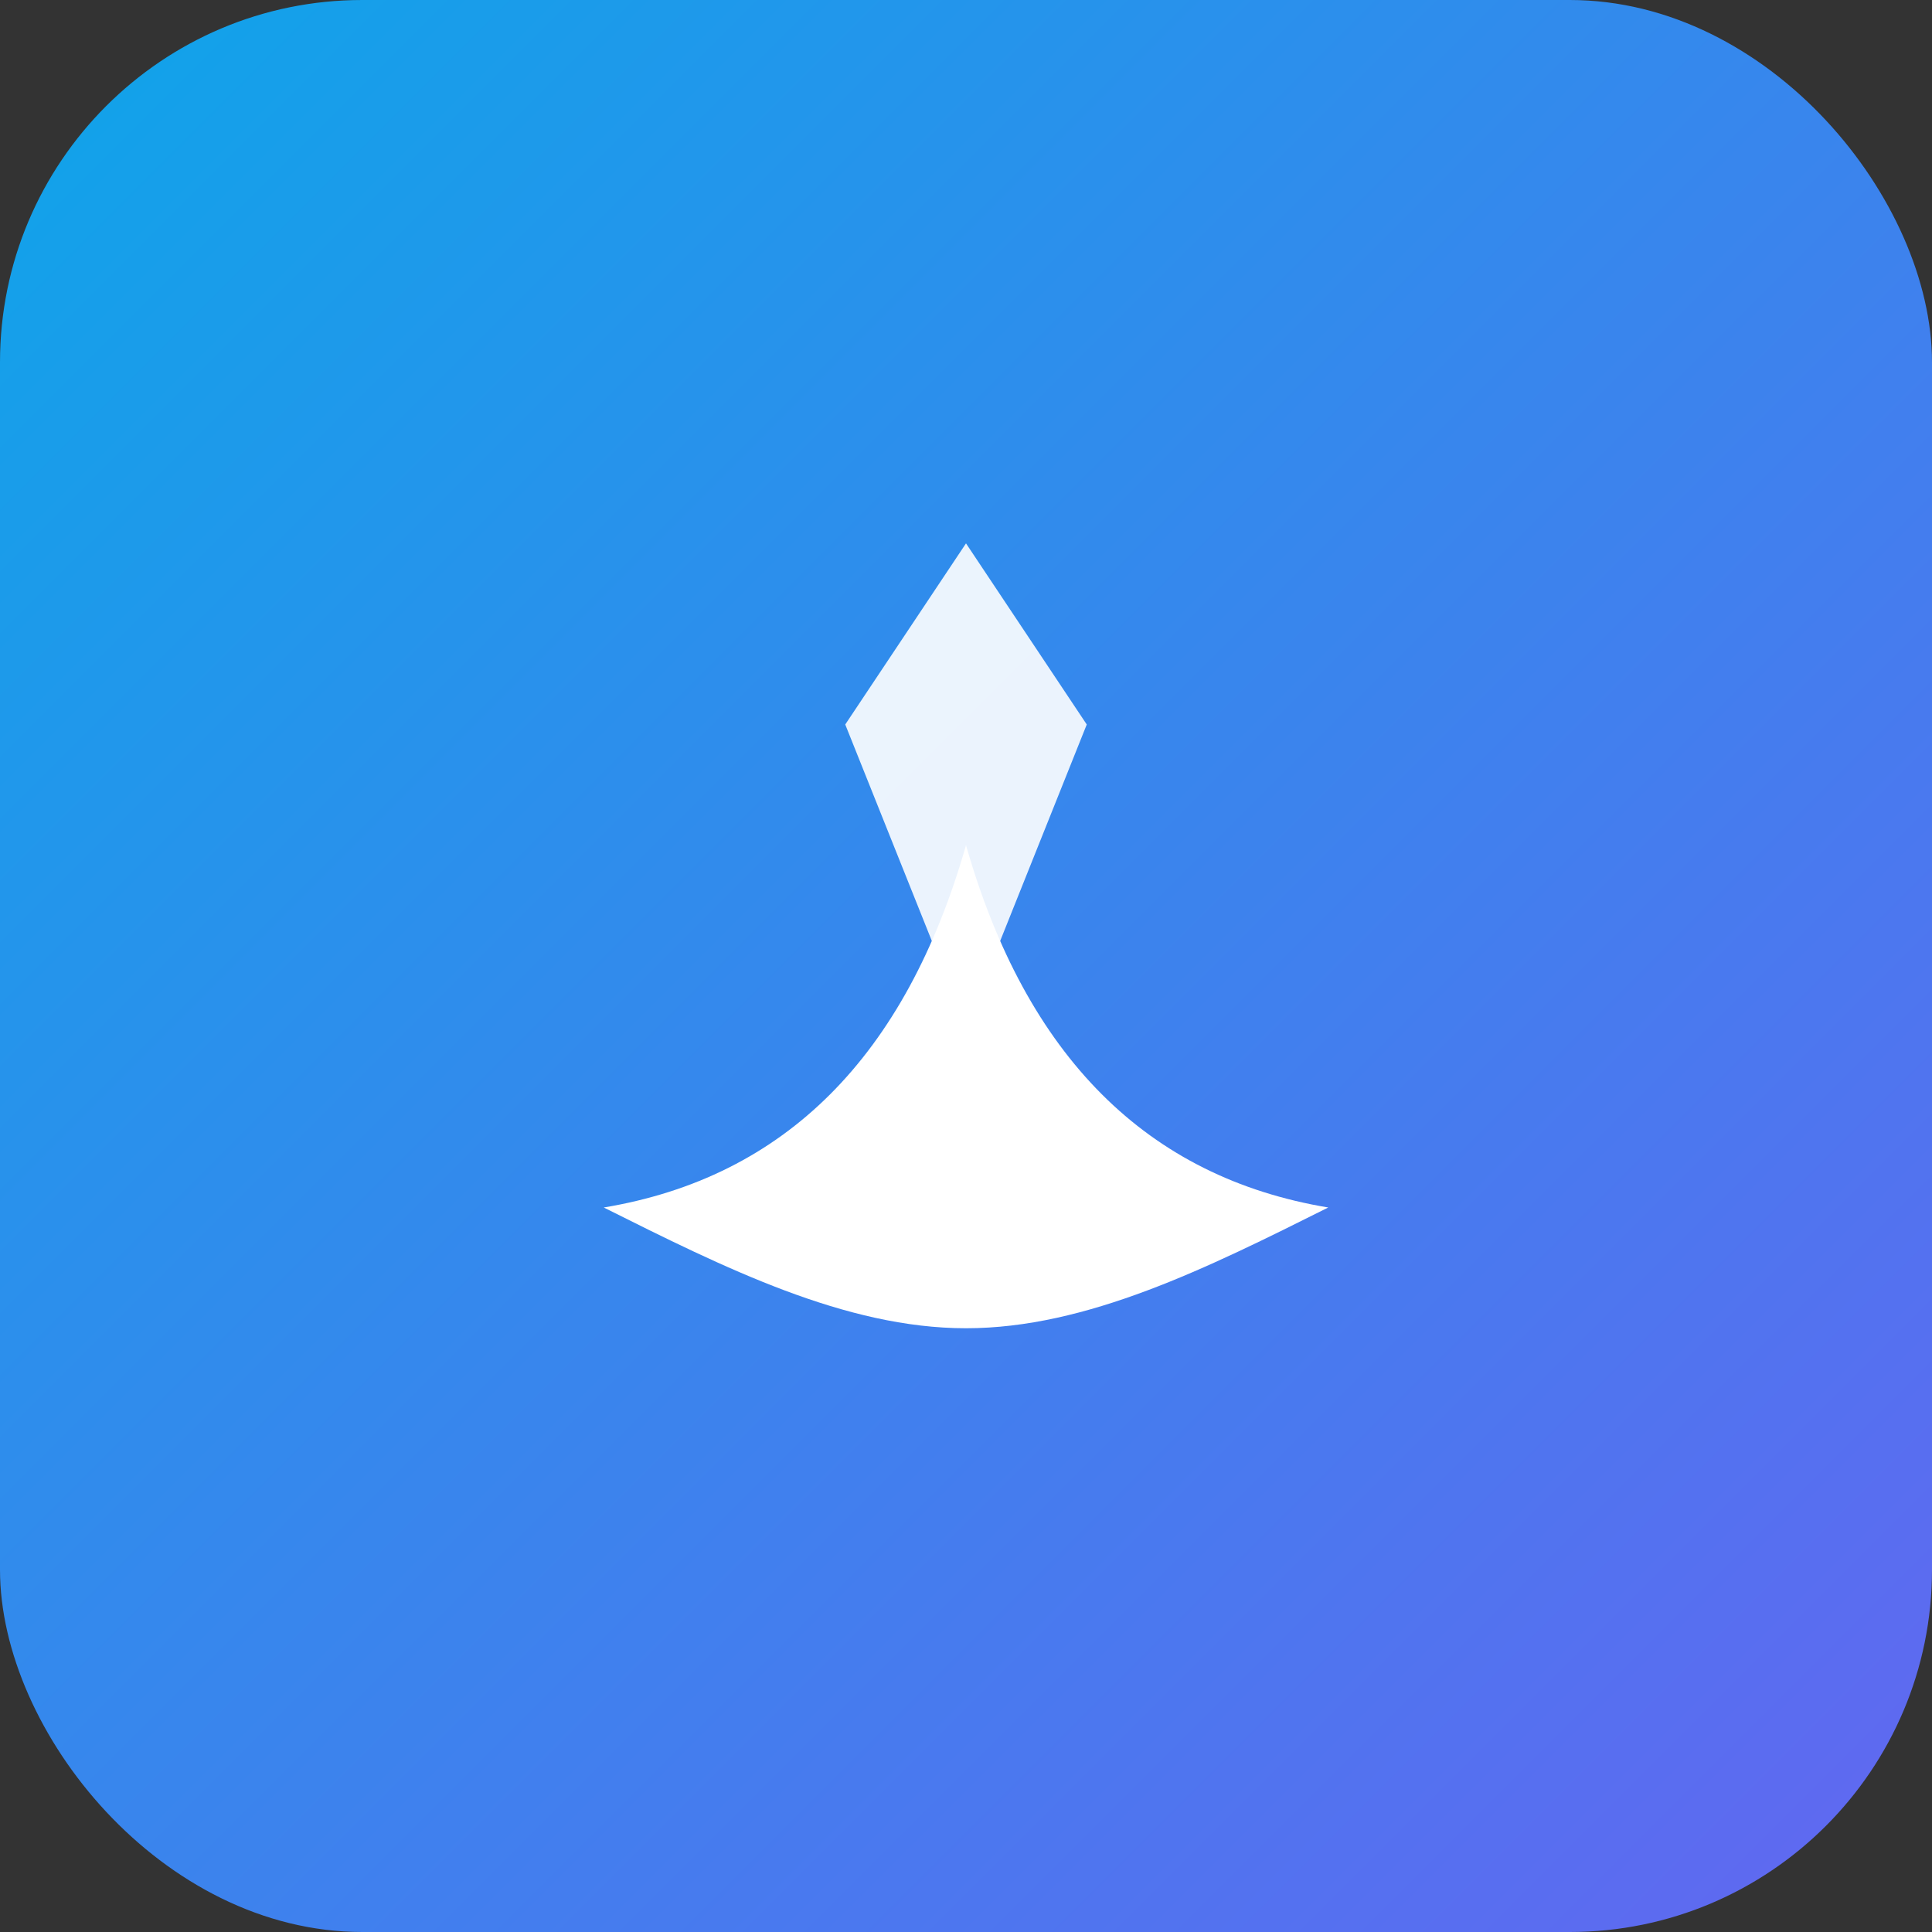 <svg xmlns="http://www.w3.org/2000/svg" viewBox="0 0 64 64">
  <rect x="0" y="0" width="64" height="64" fill="#333333" stroke="none"/>
  <defs>
    <linearGradient id="g" x1="0" y1="0" x2="1" y2="1">
      <stop offset="0" stop-color="#0ea5e9"/>
      <stop offset="1" stop-color="#6366f1"/>
    </linearGradient>
  </defs>
  <rect width="64" height="64" rx="12" fill="url(#g)"/>
  <path d="M20 40c6-1 10-5 12-12 2 7 6 11 12 12-4 2-8 4-12 4s-8-2-12-4z" fill="#fff"/>
  <path d="M28 24l4-6 4 6-4 10-4-10z" fill="#fff" opacity="0.9"/>
</svg>